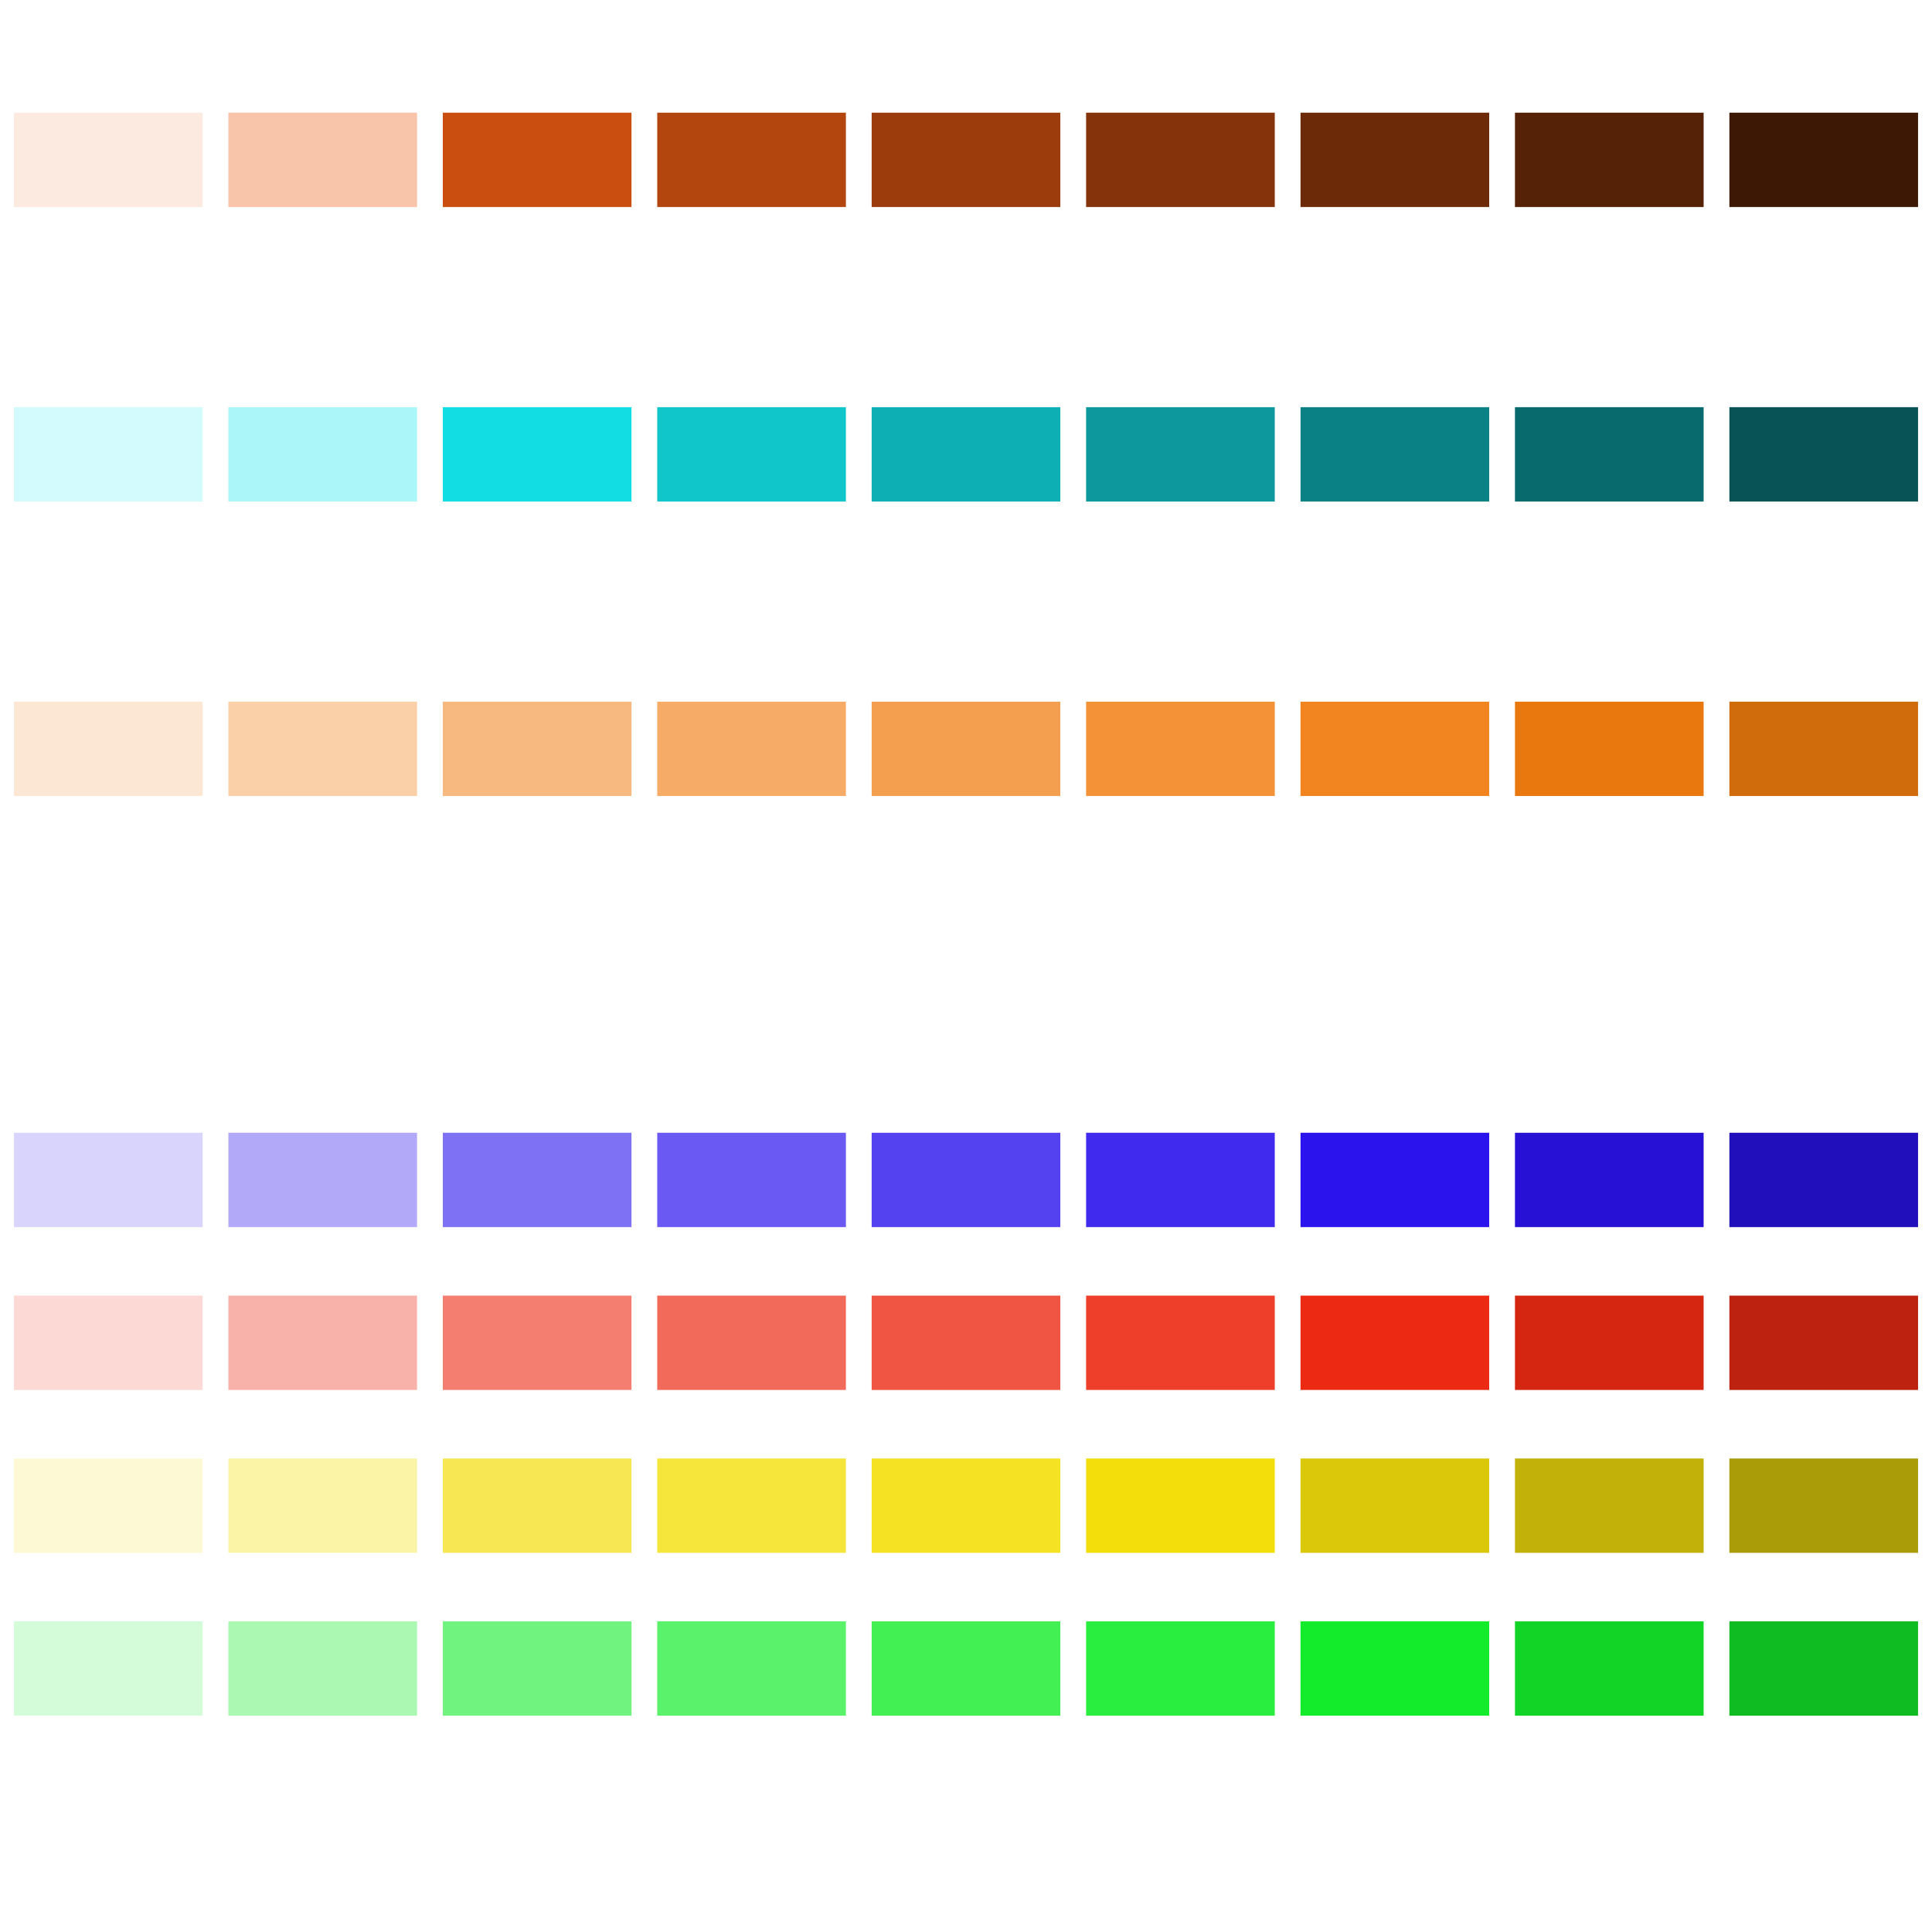 <?xml version="1.0" encoding="UTF-8" standalone="no"?>
<!-- Created with Inkscape (http://www.inkscape.org/) -->

<svg
   width="1024"
   height="1024"
   viewBox="0 0 270.933 270.933"
   version="1.1"
   id="svg1"
   inkscape:version="1.3 (0e150ed6c4, 2023-07-21)"
   sodipodi:docname="palette.svg"
   xmlns:inkscape="http://www.inkscape.org/namespaces/inkscape"
   xmlns:sodipodi="http://sodipodi.sourceforge.net/DTD/sodipodi-0.dtd"
   xmlns="http://www.w3.org/2000/svg"
   xmlns:svg="http://www.w3.org/2000/svg">
  <sodipodi:namedview
     id="namedview1"
     pagecolor="#ffffff"
     bordercolor="#000000"
     borderopacity="0.25"
     inkscape:showpageshadow="2"
     inkscape:pageopacity="0.0"
     inkscape:pagecheckerboard="0"
     inkscape:deskcolor="#d1d1d1"
     inkscape:document-units="px"
     inkscape:zoom="0.71713664"
     inkscape:cx="416.93589"
     inkscape:cy="511.06021"
     inkscape:window-width="1920"
     inkscape:window-height="1011"
     inkscape:window-x="0"
     inkscape:window-y="0"
     inkscape:window-maximized="1"
     inkscape:current-layer="layer1" />
  <defs
     id="defs1" />
  <g
     inkscape:label="Layer 1"
     inkscape:groupmode="layer"
     id="layer1">
    <rect
       style="fill:#cb4e11;fill-opacity:1;stroke-width:0.146"
       id="rect1"
       width="26.458"
       height="13.229"
       x="62.097"
       y="15.801" />
    <rect
       style="fill:#b3450f;fill-opacity:1;stroke-width:0.146"
       id="rect2"
       width="26.458"
       height="13.229"
       x="92.167"
       y="15.801" />
    <rect
       style="fill:#9c3c0d;fill-opacity:1;stroke-width:0.146"
       id="rect3"
       width="26.458"
       height="13.229"
       x="122.237"
       y="15.801" />
    <rect
       style="fill:#84330b;fill-opacity:1;stroke-width:0.146"
       id="rect4"
       width="26.458"
       height="13.229"
       x="152.308"
       y="15.801" />
    <rect
       style="fill:#6c2a09;fill-opacity:1;stroke-width:0.146"
       id="rect5"
       width="26.458"
       height="13.229"
       x="182.378"
       y="15.801" />
    <rect
       style="fill:#552107;fill-opacity:1;stroke-width:0.146"
       id="rect6"
       width="26.458"
       height="13.229"
       x="212.449"
       y="15.801" />
    <rect
       style="fill:#3d1805;fill-opacity:1;stroke-width:0.146"
       id="rect7"
       width="26.458"
       height="13.229"
       x="242.519"
       y="15.801" />
    <rect
       style="fill:#f8c4aa;fill-opacity:1;stroke-width:0.146"
       id="rect8"
       width="26.458"
       height="13.229"
       x="32.026"
       y="15.801" />
    <rect
       style="fill:#fce9e0;fill-opacity:1;stroke-width:0.146"
       id="rect9"
       width="26.458"
       height="13.229"
       x="1.956"
       y="15.801" />
    <rect
       style="fill:#11dde3;fill-opacity:1;stroke-width:0.146"
       id="rect10"
       width="26.458"
       height="13.229"
       x="62.097"
       y="57.1" />
    <rect
       style="fill:#10c6cb;fill-opacity:1;stroke-width:0.146"
       id="rect11"
       width="26.458"
       height="13.229"
       x="92.167"
       y="57.1" />
    <rect
       style="fill:#0eafb4;fill-opacity:1;stroke-width:0.146"
       id="rect12"
       width="26.458"
       height="13.229"
       x="122.237"
       y="57.1" />
    <rect
       style="fill:#0c989c;fill-opacity:1;stroke-width:0.146"
       id="rect13"
       width="26.458"
       height="13.229"
       x="152.308"
       y="57.1" />
    <rect
       style="fill:#0a8184;fill-opacity:1;stroke-width:0.146"
       id="rect14"
       width="26.458"
       height="13.229"
       x="182.378"
       y="57.1" />
    <rect
       style="fill:#086a6d;fill-opacity:1;stroke-width:0.146"
       id="rect15"
       width="26.458"
       height="13.229"
       x="212.449"
       y="57.1" />
    <rect
       style="fill:#075355;fill-opacity:1;stroke-width:0.146"
       id="rect16"
       width="26.458"
       height="13.229"
       x="242.519"
       y="57.1" />
    <rect
       style="fill:#aaf6f8;fill-opacity:1;stroke-width:0.146"
       id="rect17"
       width="26.458"
       height="13.229"
       x="32.026"
       y="57.1" />
    <rect
       style="fill:#d3fafc;fill-opacity:1;stroke-width:0.146"
       id="rect18"
       width="26.458"
       height="13.229"
       x="1.956"
       y="57.1" />
    <rect
       style="fill:#f7b97f;fill-opacity:1;stroke-width:0.146"
       id="rect19"
       width="26.458"
       height="13.229"
       x="62.097"
       y="98.399" />
    <rect
       style="fill:#f6ac67;fill-opacity:1;stroke-width:0.146"
       id="rect20"
       width="26.458"
       height="13.229"
       x="92.167"
       y="98.399" />
    <rect
       style="fill:#f49f4f;fill-opacity:1;stroke-width:0.146"
       id="rect21"
       width="26.458"
       height="13.229"
       x="122.237"
       y="98.399" />
    <rect
       style="fill:#f39237;fill-opacity:1;stroke-width:0.146"
       id="rect22"
       width="26.458"
       height="13.229"
       x="152.308"
       y="98.399" />
    <rect
       style="fill:#f2851f;fill-opacity:1;stroke-width:0.146"
       id="rect23"
       width="26.458"
       height="13.229"
       x="182.378"
       y="98.399" />
    <rect
       style="fill:#e9780e;fill-opacity:1;stroke-width:0.146"
       id="rect24"
       width="26.458"
       height="13.229"
       x="212.449"
       y="98.399" />
    <rect
       style="fill:#d16c0d;fill-opacity:1;stroke-width:0.146"
       id="rect25"
       width="26.458"
       height="13.229"
       x="242.519"
       y="98.399" />
    <rect
       style="fill:#fad0a8;fill-opacity:1;stroke-width:0.146"
       id="rect26"
       width="26.458"
       height="13.229"
       x="32.026"
       y="98.399" />
    <rect
       style="fill:#fce7d4;fill-opacity:1;stroke-width:0.146"
       id="rect27"
       width="26.458"
       height="13.229"
       x="1.956"
       y="98.399" />
    <rect
       style="fill:#f7e853;fill-opacity:1;stroke-width:0.146"
       id="rect28"
       width="26.458"
       height="13.229"
       x="62.097"
       y="204.531" />
    <rect
       style="fill:#f6e53b;fill-opacity:1;stroke-width:0.146"
       id="rect29"
       width="26.458"
       height="13.229"
       x="92.167"
       y="204.531" />
    <rect
       style="fill:#f5e222;fill-opacity:1;stroke-width:0.146"
       id="rect30"
       width="26.458"
       height="13.229"
       x="122.237"
       y="204.531" />
    <rect
       style="fill:#f3de0b;fill-opacity:1;stroke-width:0.146"
       id="rect31"
       width="26.458"
       height="13.229"
       x="152.308"
       y="204.531" />
    <rect
       style="fill:#dbc80a;fill-opacity:1;stroke-width:0.146"
       id="rect32"
       width="26.458"
       height="13.229"
       x="182.378"
       y="204.531" />
    <rect
       style="fill:#c2b109;fill-opacity:1;stroke-width:0.146"
       id="rect33"
       width="26.458"
       height="13.229"
       x="212.449"
       y="204.531" />
    <rect
       style="fill:#aa9b08;fill-opacity:1;stroke-width:0.146"
       id="rect34"
       width="26.458"
       height="13.229"
       x="242.519"
       y="204.531" />
    <rect
       style="fill:#fbf4a7;fill-opacity:1;stroke-width:0.146"
       id="rect35"
       width="26.458"
       height="13.229"
       x="32.026"
       y="204.531" />
    <rect
       style="fill:#fcf9d4;fill-opacity:1;stroke-width:0.146"
       id="rect36"
       width="26.458"
       height="13.229"
       x="1.956"
       y="204.531" />
    <rect
       style="fill:#71f47f;fill-opacity:1;stroke-width:0.146"
       id="rect37"
       width="26.458"
       height="13.229"
       x="62.097"
       y="227.37" />
    <rect
       style="fill:#59f26a;fill-opacity:1;stroke-width:0.146"
       id="rect38"
       width="26.458"
       height="13.229"
       x="92.167"
       y="227.37" />
    <rect
       style="fill:#42f054;fill-opacity:1;stroke-width:0.146"
       id="rect39"
       width="26.458"
       height="13.229"
       x="122.237"
       y="227.37" />
    <rect
       style="fill:#2aee3f;fill-opacity:1;stroke-width:0.146"
       id="rect40"
       width="26.458"
       height="13.229"
       x="152.308"
       y="227.37" />
    <rect
       style="fill:#13ec2a;fill-opacity:1;stroke-width:0.146"
       id="rect41"
       width="26.458"
       height="13.229"
       x="182.378"
       y="227.37" />
    <rect
       style="fill:#11d426;fill-opacity:1;stroke-width:0.146"
       id="rect42"
       width="26.458"
       height="13.229"
       x="212.449"
       y="227.37" />
    <rect
       style="fill:#0fbc22;fill-opacity:1;stroke-width:0.146"
       id="rect43"
       width="26.458"
       height="13.229"
       x="242.519"
       y="227.37" />
    <rect
       style="fill:#aaf8b2;fill-opacity:1;stroke-width:0.146"
       id="rect44"
       width="26.458"
       height="13.229"
       x="32.026"
       y="227.37" />
    <rect
       style="fill:#d4fcd9;fill-opacity:1;stroke-width:0.146"
       id="rect45"
       width="26.458"
       height="13.229"
       x="1.956"
       y="227.37" />
    <rect
       style="fill:#f47f71;fill-opacity:1;stroke-width:0.146"
       id="rect46"
       width="26.458"
       height="13.229"
       x="62.097"
       y="181.692" />
    <rect
       style="fill:#f26a59;fill-opacity:1;stroke-width:0.146"
       id="rect47"
       width="26.458"
       height="13.229"
       x="92.167"
       y="181.692" />
    <rect
       style="fill:#f05442;fill-opacity:1;stroke-width:0.146"
       id="rect48"
       width="26.458"
       height="13.229"
       x="122.237"
       y="181.692" />
    <rect
       style="fill:#ee3f2a;fill-opacity:1;stroke-width:0.146"
       id="rect49"
       width="26.458"
       height="13.229"
       x="152.308"
       y="181.692" />
    <rect
       style="fill:#ec2a13;fill-opacity:1;stroke-width:0.146"
       id="rect50"
       width="26.458"
       height="13.229"
       x="182.378"
       y="181.692" />
    <rect
       style="fill:#d42611;fill-opacity:1;stroke-width:0.146"
       id="rect51"
       width="26.458"
       height="13.229"
       x="212.449"
       y="181.692" />
    <rect
       style="fill:#bc220f;fill-opacity:1;stroke-width:0.146"
       id="rect52"
       width="26.458"
       height="13.229"
       x="242.519"
       y="181.692" />
    <rect
       style="fill:#f8b2aa;fill-opacity:1;stroke-width:0.146"
       id="rect53"
       width="26.458"
       height="13.229"
       x="32.026"
       y="181.692" />
    <rect
       style="fill:#fcd9d4;fill-opacity:1;stroke-width:0.146"
       id="rect54"
       width="26.458"
       height="13.229"
       x="1.956"
       y="181.692" />
    <rect
       style="fill:#7f71f4;fill-opacity:1;stroke-width:0.146"
       id="rect55"
       width="26.458"
       height="13.229"
       x="62.097"
       y="158.852" />
    <rect
       style="fill:#6a59f2;fill-opacity:1;stroke-width:0.146"
       id="rect56"
       width="26.458"
       height="13.229"
       x="92.167"
       y="158.852" />
    <rect
       style="fill:#5442f0;fill-opacity:1;stroke-width:0.146"
       id="rect57"
       width="26.458"
       height="13.229"
       x="122.237"
       y="158.852" />
    <rect
       style="fill:#3f2aee;fill-opacity:1;stroke-width:0.146"
       id="rect58"
       width="26.458"
       height="13.229"
       x="152.308"
       y="158.852" />
    <rect
       style="fill:#2a13ec;fill-opacity:1;stroke-width:0.146"
       id="rect59"
       width="26.458"
       height="13.229"
       x="182.378"
       y="158.852" />
    <rect
       style="fill:#2611d4;fill-opacity:1;stroke-width:0.146"
       id="rect60"
       width="26.458"
       height="13.229"
       x="212.449"
       y="158.852" />
    <rect
       style="fill:#220fbc;fill-opacity:1;stroke-width:0.146"
       id="rect61"
       width="26.458"
       height="13.229"
       x="242.519"
       y="158.852" />
    <rect
       style="fill:#b2aaf8;fill-opacity:1;stroke-width:0.146"
       id="rect62"
       width="26.458"
       height="13.229"
       x="32.026"
       y="158.852" />
    <rect
       style="fill:#d9d4fc;fill-opacity:1;stroke-width:0.146"
       id="rect63"
       width="26.458"
       height="13.229"
       x="1.956"
       y="158.852" />
    <rect
       style="fill:#feefe7;fill-opacity:0.87;stroke-width:0.146"
       id="rect64"
       width="26.458"
       height="13.229"
       x="276.89"
       y="15.801" />
  </g>
</svg>
